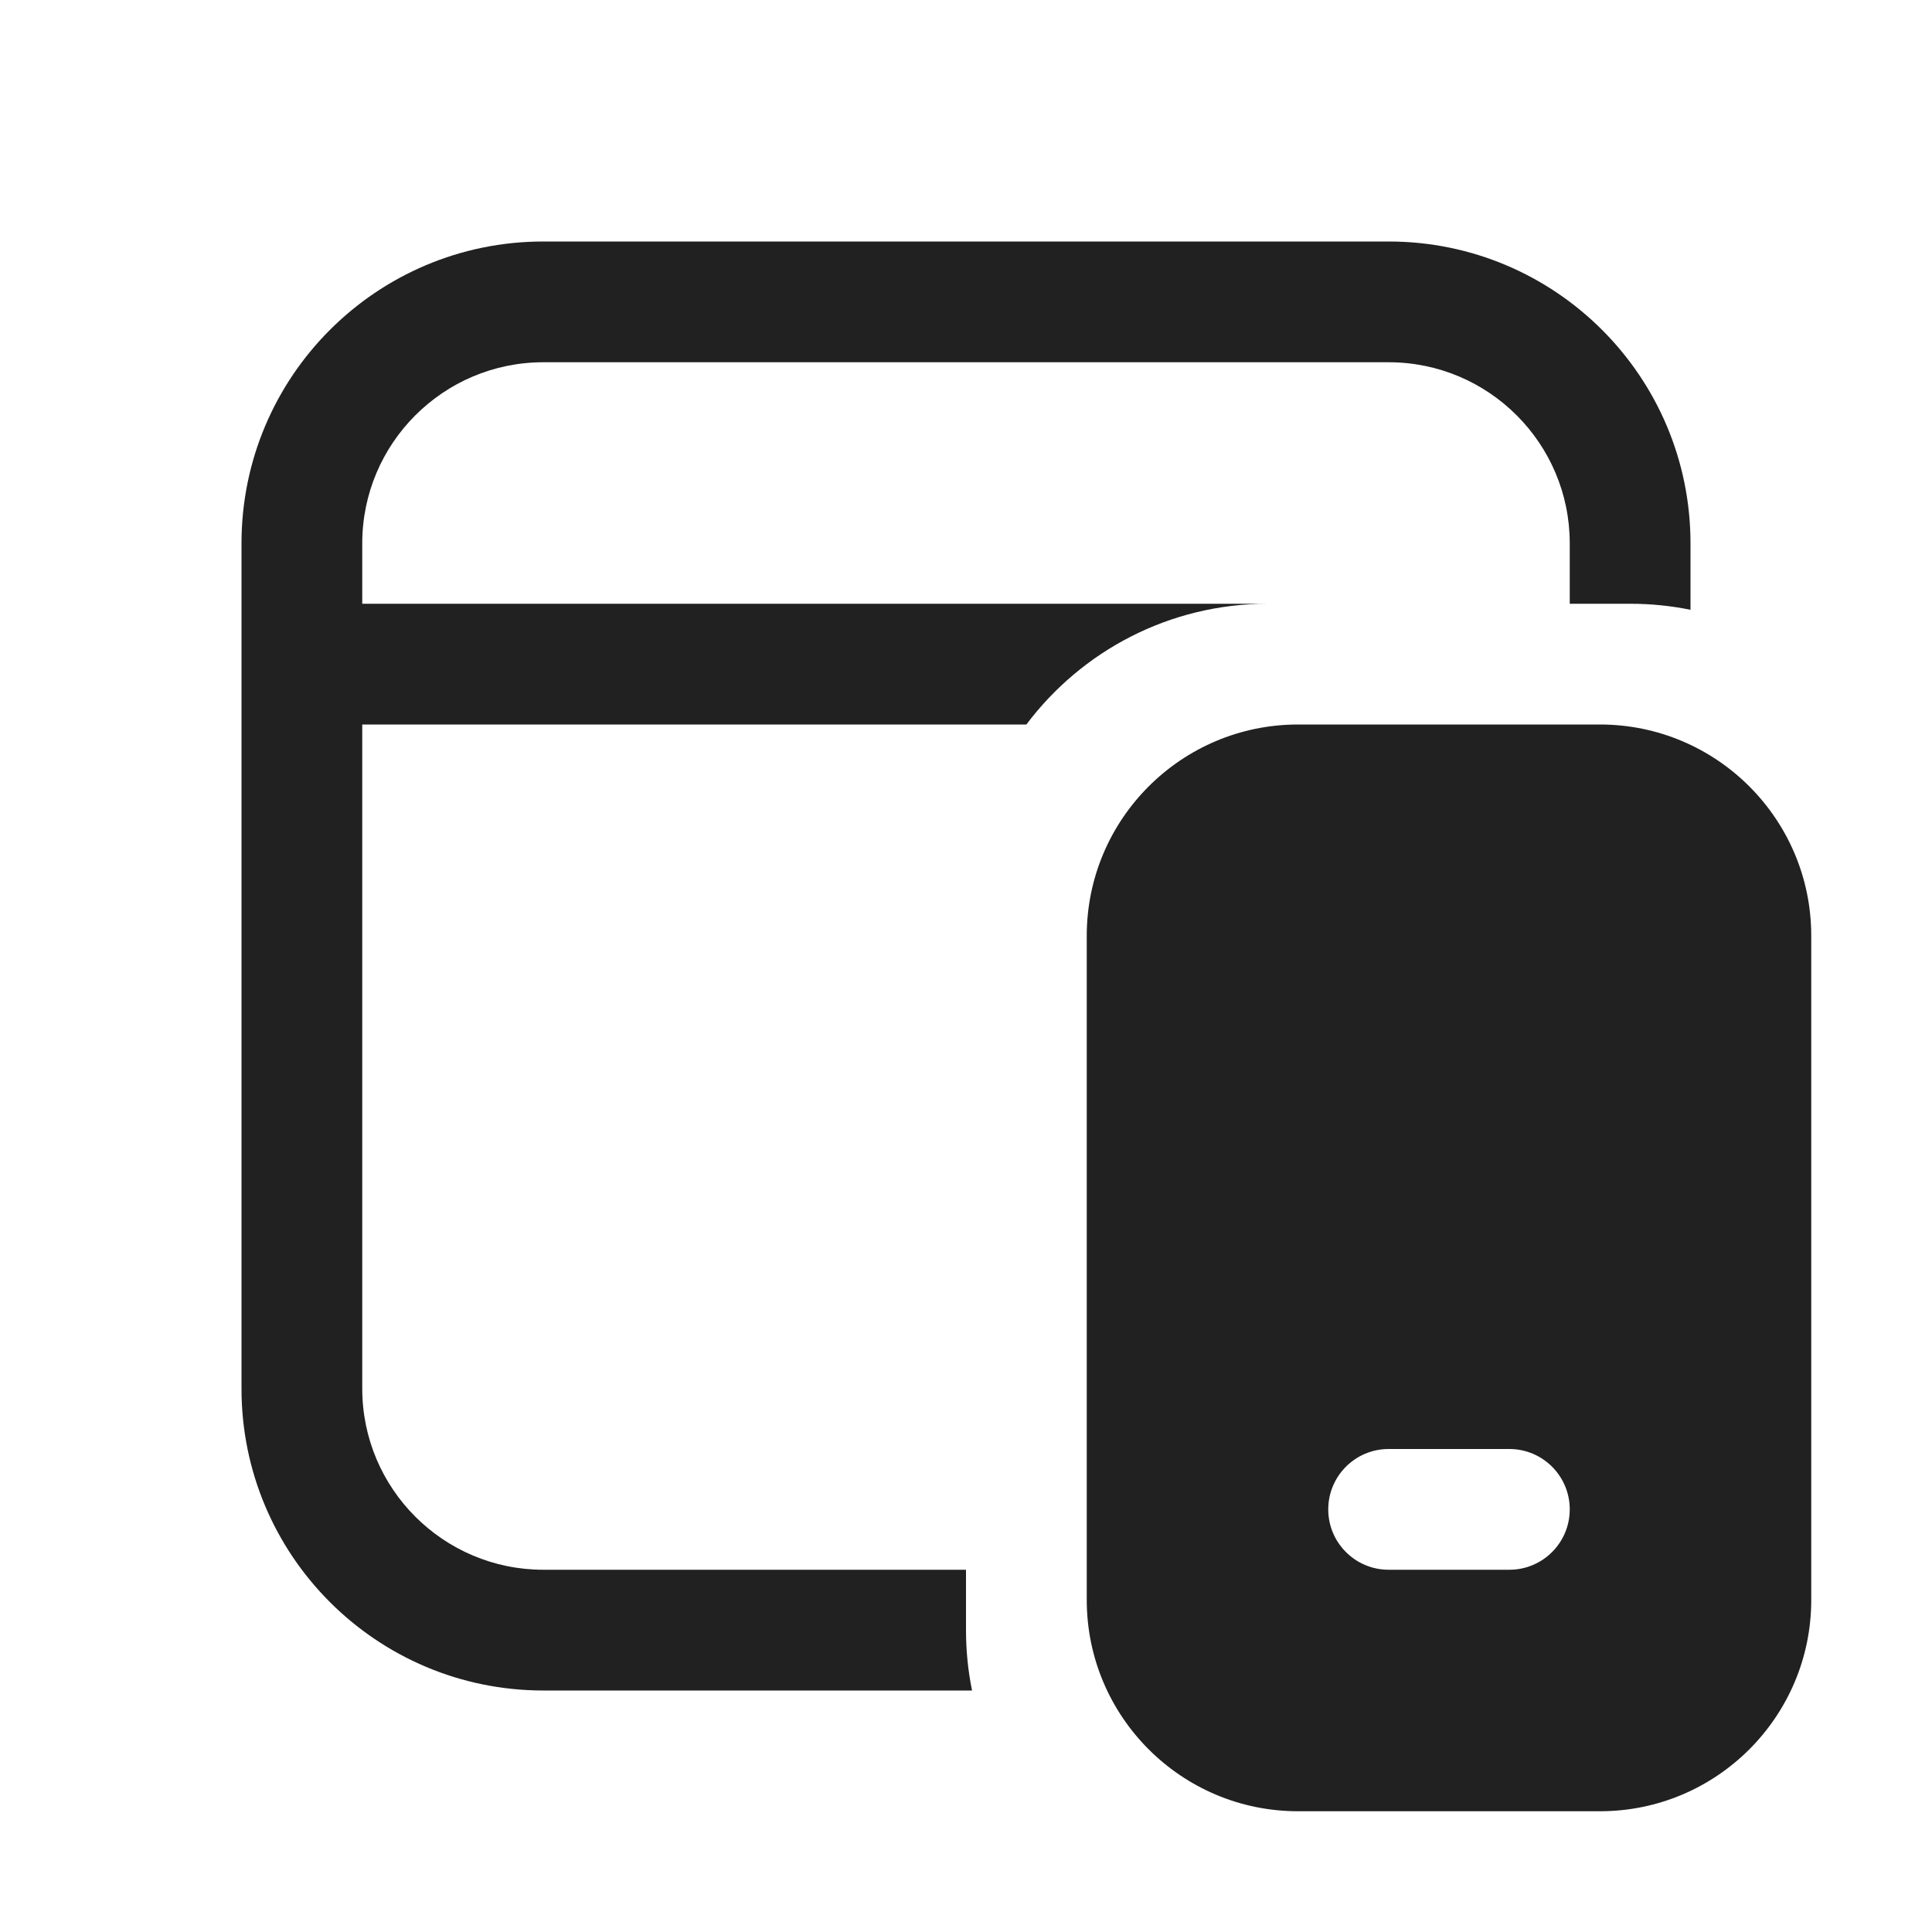 <svg viewBox="0 0 16 16" fill="none" xmlns="http://www.w3.org/2000/svg" height="1em" width="1em">
  <path d="M11.5 2C12.881 2 14 3.119 14 4.5V5.05C13.838 5.017 13.671 5 13.5 5H13V4.5C13 3.672 12.328 3 11.5 3H4.5C3.672 3 3 3.672 3 4.5V5H10.5C9.682 5 8.956 5.393 8.5 6H3V11.5C3 12.328 3.672 13 4.5 13H8V13.5C8 13.671 8.017 13.838 8.05 14H4.5C3.119 14 2 12.881 2 11.5V4.5C2 3.119 3.119 2 4.5 2H11.5ZM10.75 6C9.784 6 9 6.784 9 7.75V13.25C9 14.216 9.784 15 10.75 15H13.25C14.216 15 15 14.216 15 13.25V7.75C15 6.784 14.216 6 13.25 6H10.75ZM11 12.5C11 12.224 11.224 12 11.5 12H12.5C12.776 12 13 12.224 13 12.5C13 12.776 12.776 13 12.5 13H11.5C11.224 13 11 12.776 11 12.5Z" fill="#212121"/>
</svg>
